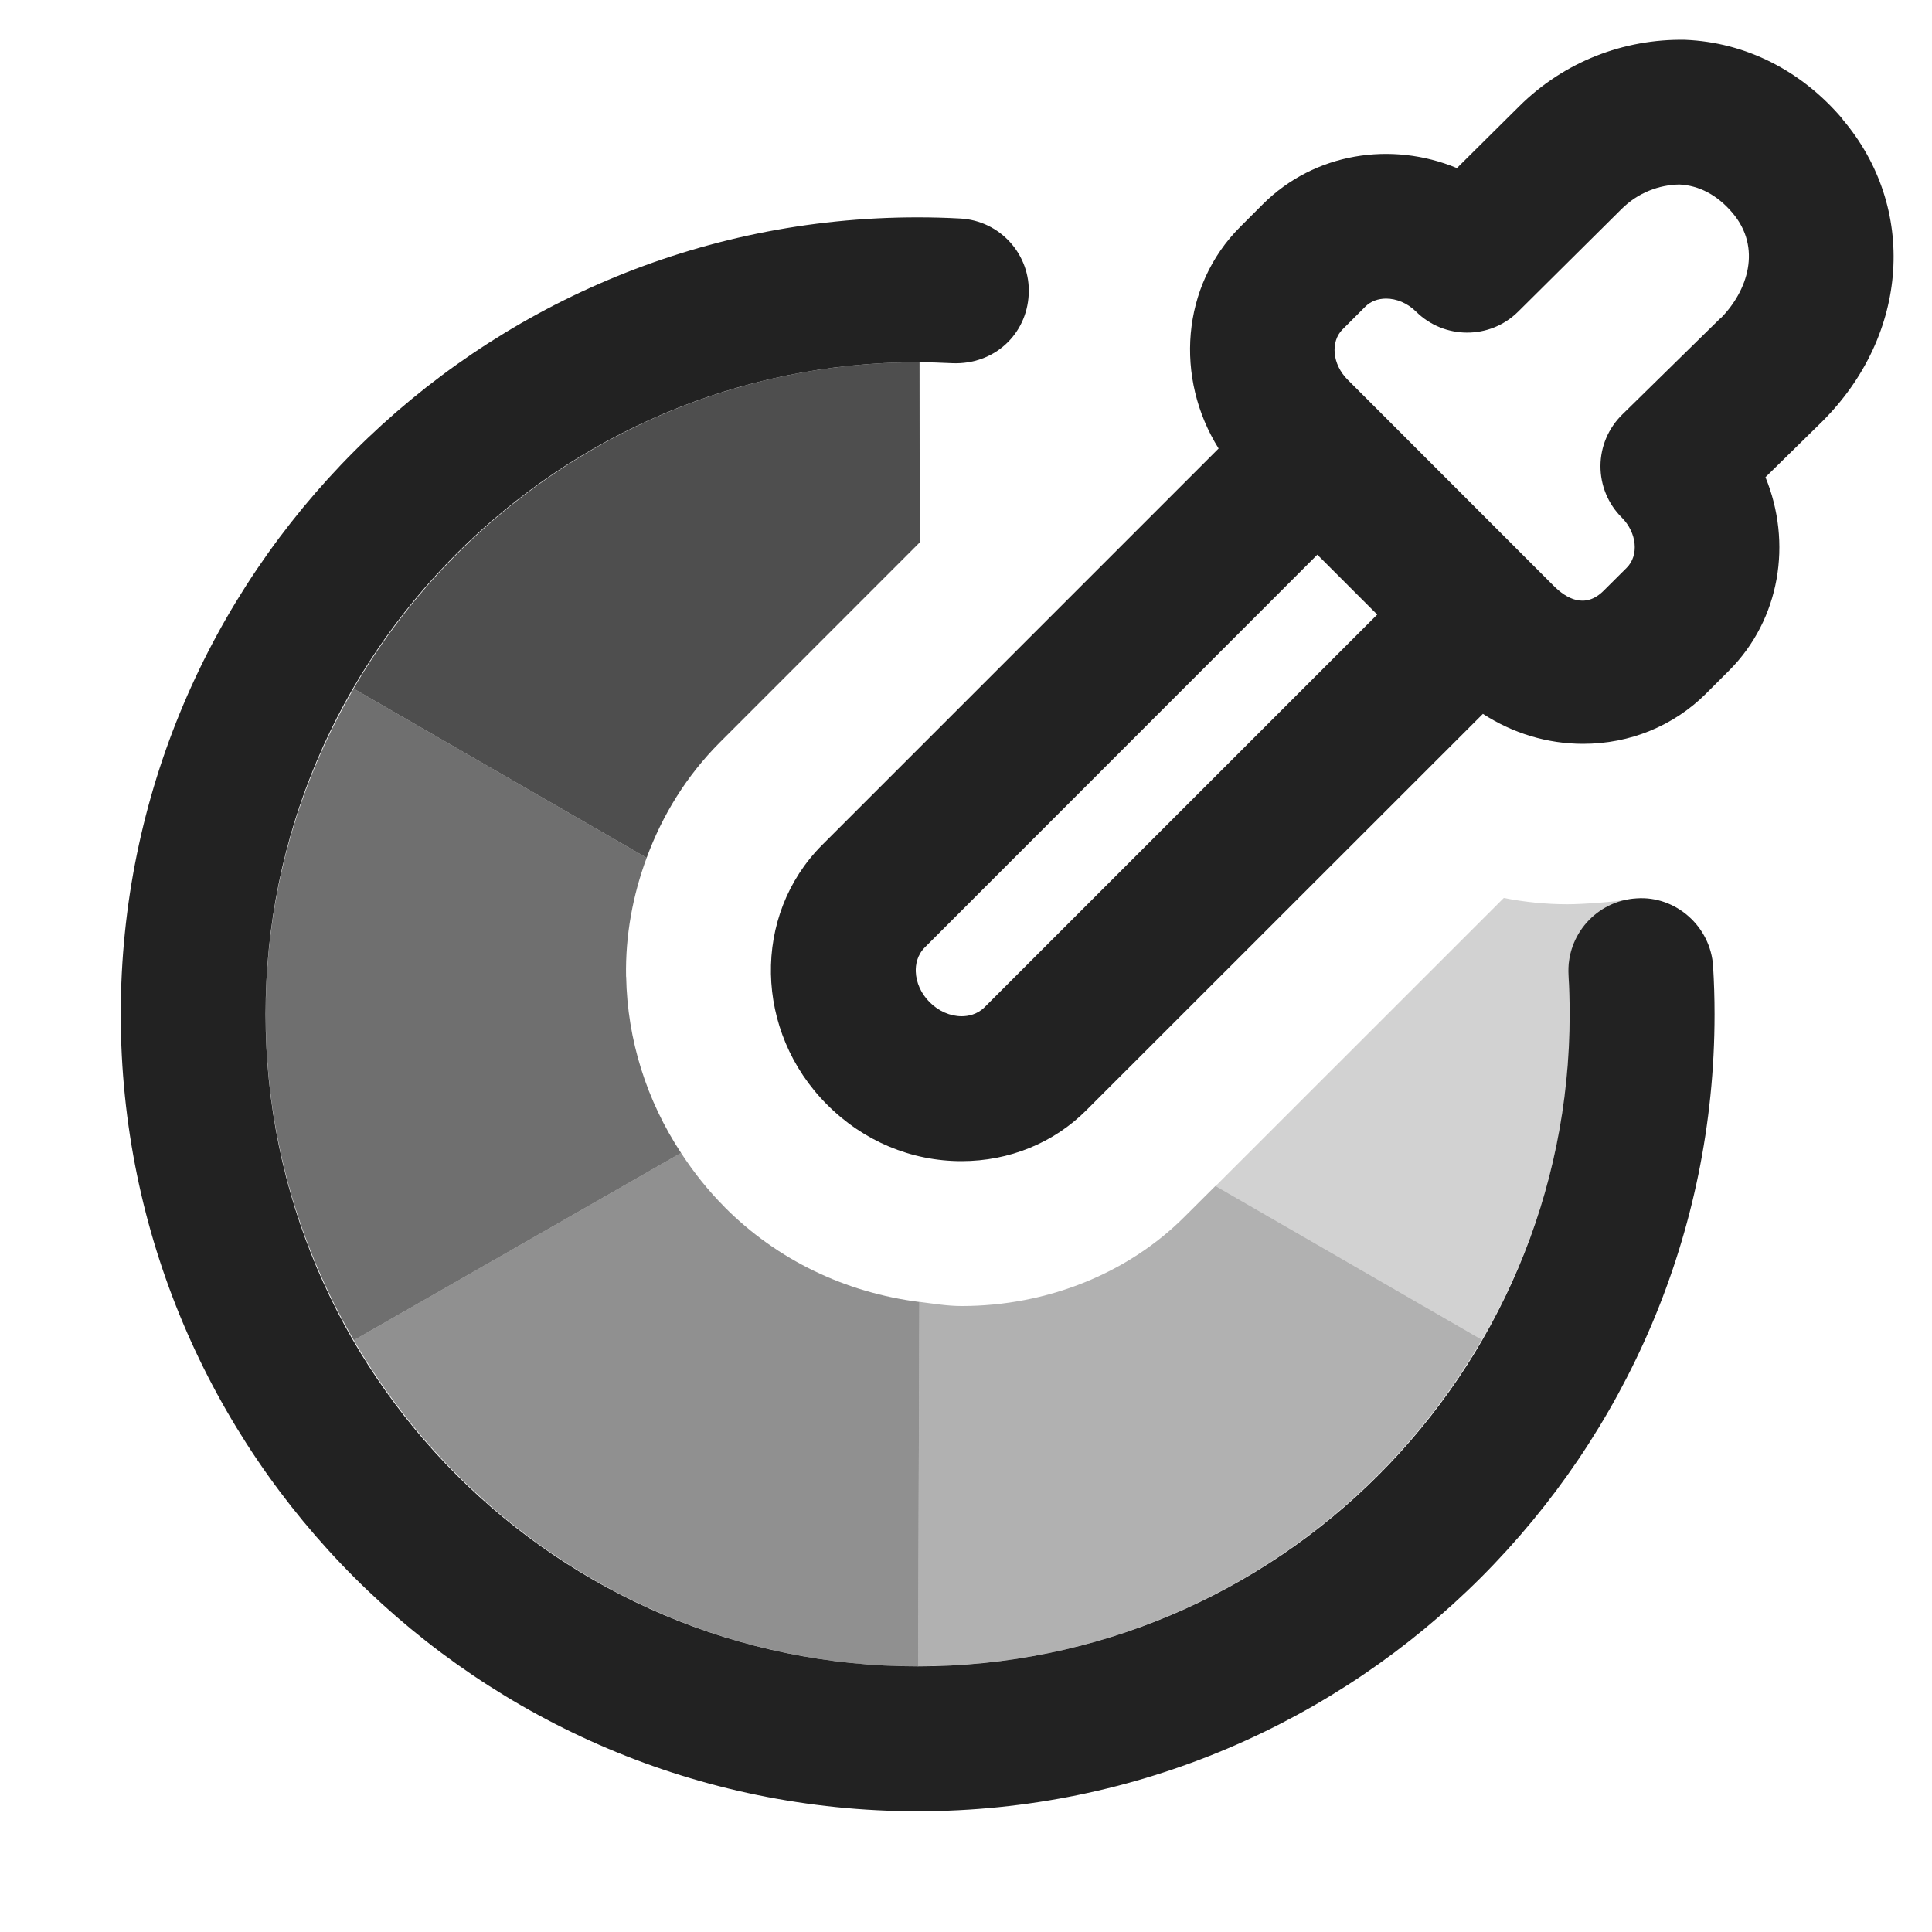 <?xml version="1.0" encoding="UTF-8"?>
<svg   xmlns="http://www.w3.org/2000/svg" width="20" height="20" viewBox="0 0 20 20">
  <path d="m19.075,1.233c-.427-.504-1.007-.796-1.632-.821-.633-.011-1.254.227-1.718.69l-.643.638c-.678-.281-1.475-.159-2.009.374l-.236.236c-.61.611-.677,1.565-.222,2.293l-1.573,1.573c-1.238,1.238-2.516,2.516-2.531,2.531-.727.728-.704,1.934.051,2.688.375.377.87.585,1.391.585h.001c.494,0,.955-.189,1.292-.527.013-.012.897-.896,1.911-1.91l2.194-2.193c.309.2.665.31,1.037.31.486,0,.939-.186,1.275-.522l.236-.236c.531-.532.655-1.325.377-2.002l.584-.573c.001-.001.003-.003.005-.005.898-.897.986-2.212.209-3.127Zm-8.883,9.194c-.077.076-.171.093-.237.093-.119,0-.239-.053-.331-.145-.089-.089-.14-.202-.144-.318-.002-.069.012-.169.097-.253.05-.051,1.308-1.309,2.526-2.527l1.534-1.535.62.62-4.065,4.065Zm7.615-7.13l-1.014.995c-.143.14-.224.331-.225.531s.078.393.22.534c.158.158.18.393.051.521l-.236.235c-.195.196-.39.082-.521-.05l-2.132-2.133c-.158-.158-.18-.393-.051-.521l.235-.235c.056-.056.133-.083.215-.083.106,0,.22.046.308.133.292.291.766.293,1.059.002l1.07-1.062c.173-.172.389-.25.598-.254.204.009.394.109.55.293.307.361.159.81-.124,1.094Z" fill="#222" stroke-width="0"/>
  <path d="m9.5,18.75c-4.549,0-8.25-3.701-8.25-8.25S4.951,2.25,9.5,2.25c.147,0,.294.004.439.012.414.021.732.374.71.787-.021.414-.357.727-.788.711-.12-.006-.241-.01-.362-.01-3.722,0-6.75,3.028-6.75,6.75s3.028,6.75,6.75,6.75,6.75-3.028,6.75-6.75c0-.137-.004-.272-.012-.407-.024-.413.291-.769.705-.793.406-.029.768.292.792.705.01.164.015.329.015.495,0,4.549-3.701,8.25-8.25,8.25Z" fill="#222" stroke-width="0"/>
  <path d="m16.25,10.5c0-.137-.004-.272-.012-.407-.024-.4.274-.74.669-.783-.001-0-.002-.004-.003-.004-.162.028-.508.055-.677.055-.224,0-.445-.023-.66-.065-1.05,1.049-2.353,2.352-2.985,2.984l2.758,1.592c.576-.993.911-2.143.911-3.371Z" fill="#222" opacity=".2" stroke-width="0"/>
  <path d="m9.517,13.477l-.013,3.772c2.492-.001,4.667-1.364,5.835-3.379l-2.758-1.592c-.191.191-.314.314-.317.316-.58.582-1.416.926-2.31.926-.148,0-.292-.025-.437-.043Z" fill="#222" opacity=".35" stroke-width="0"/>
  <path d="m7.5,12.494c-.172-.172-.32-.36-.45-.559l-3.387,1.939c1.169,2.014,3.345,3.376,5.837,3.376.001,0,.003-0.0.004-0l.013-3.772c-.758-.097-1.464-.427-2.017-.983Z" fill="#222" opacity=".5" stroke-width="0"/>
  <path d="m6.481,10.11c-.008-.429.07-.843.213-1.23l-3.033-1.751c-.576.993-.911,2.143-.911,3.371,0,1.23.336,2.38.913,3.374l3.387-1.939c-.355-.54-.556-1.168-.568-1.824Z" fill="#222" opacity=".65" stroke-width="0"/>
  <path d="m3.661,7.129l3.033,1.751c.163-.443.414-.85.756-1.193-0.0 0,1.004-1.004,2.071-2.072l-.002-1.865c-.007,0-.013-0-.02-0-2.494,0-4.67,1.363-5.839,3.379Z" fill="#222" opacity=".8" stroke-width="0"/>
</svg>